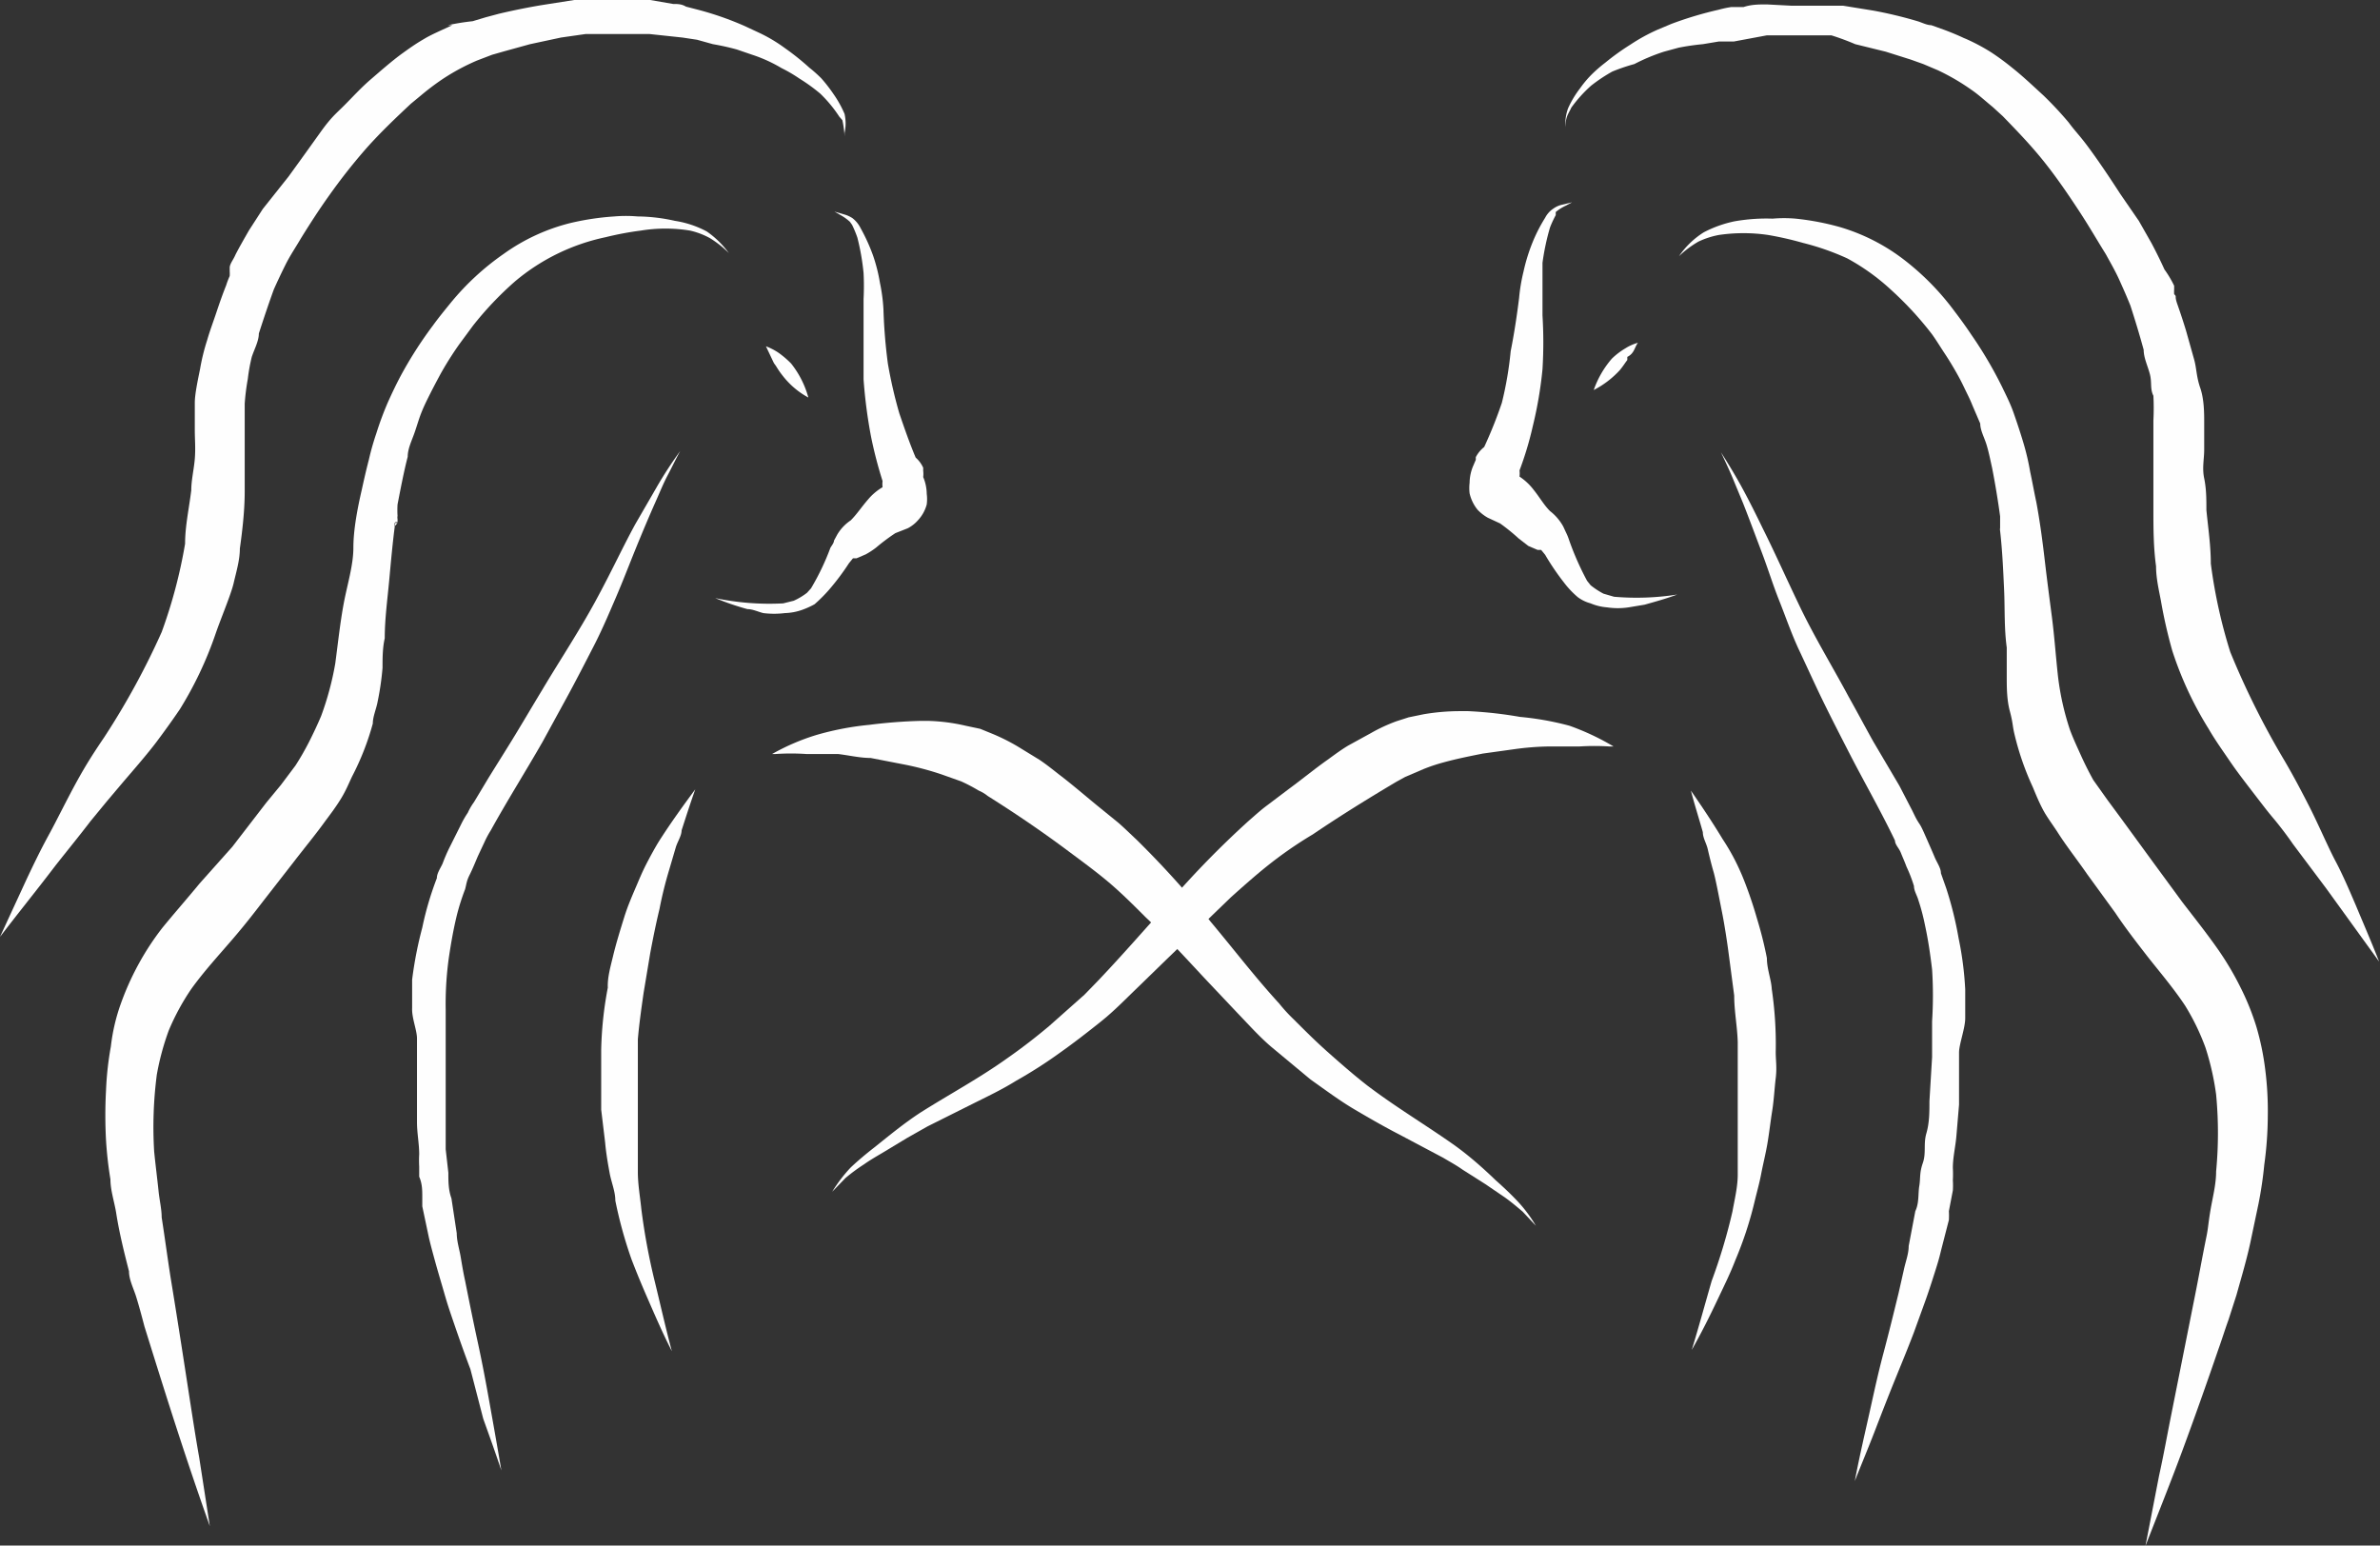 <svg xmlns="http://www.w3.org/2000/svg" viewBox="0 0 53.88 34.99"><rect x="0" y="0" width="53.88" height="34.99" fill="#333333" stroke="none"/><defs><style>.cls-1{fill:#fefefe;}</style></defs><title>gemini</title><g id="Layer_2" data-name="Layer 2"><g id="OBJECTS"><path class="cls-1" d="M34.41,16.23a9.3,9.3,0,0,0-1.17-.13h-.15a4.91,4.91,0,0,0-.86.07l-.34.07-.28.09a3.77,3.77,0,0,0-.58.27l-.51.28c-.15.09-.3.2-.45.31-.3.21-.59.45-.89.67l-.49.37c-.15.11-.29.24-.44.37a21.15,21.15,0,0,0-1.75,1.79c-.54.6-1.07,1.21-1.62,1.79l-.33.34-.8.71c-.31.26-.62.5-.95.73-.63.45-1.3.81-1.95,1.22-.37.24-.71.52-1.06.8-.18.14-.36.29-.53.45a3.33,3.33,0,0,0-.42.55h0l.3-.31a4.13,4.13,0,0,1,.42-.31c.14-.1.3-.19.45-.28l.53-.32L21,25.5,22,25c.34-.17.68-.33,1-.53a10.43,10.43,0,0,0,1-.64c.31-.22.62-.46.92-.7s.53-.48.79-.73l.72-.7,1.44-1.39c.28-.25.56-.5.85-.73s.63-.47,1-.69c.62-.42,1.25-.81,1.89-1.19l.2-.11.42-.18a4,4,0,0,1,.45-.15c.29-.08.59-.14.89-.2l.72-.1a6.32,6.32,0,0,1,.74-.06q.36,0,.72,0a5.34,5.34,0,0,1,.69,0h.09a5.63,5.63,0,0,0-1-.47A6.63,6.63,0,0,0,34.41,16.23Z"/><path class="cls-1" d="M36.54,13.51l-.24-.07a1.81,1.81,0,0,1-.29-.19l-.08-.1a6.41,6.41,0,0,1-.41-.93,1.22,1.22,0,0,0-.07-.17l-.06-.13a1.14,1.14,0,0,0-.3-.35c-.14-.14-.24-.32-.37-.48a1.3,1.3,0,0,0-.32-.3h0a.66.66,0,0,0,0-.14,7.5,7.5,0,0,0,.3-1,9.14,9.14,0,0,0,.22-1.29,10,10,0,0,0,0-1.22c0-.2,0-.4,0-.61s0-.39,0-.58a5.42,5.42,0,0,1,.17-.8,2.39,2.39,0,0,1,.13-.28l0-.07a1,1,0,0,1,.22-.14l.15-.08h0l-.25.06a.53.53,0,0,0-.17.08.55.55,0,0,0-.19.21,3.59,3.59,0,0,0-.31.62,4.14,4.14,0,0,0-.18.6,4,4,0,0,0-.1.6c-.05.4-.11.8-.19,1.2A8,8,0,0,1,34,9.12a10.11,10.11,0,0,1-.4,1,.71.71,0,0,0-.19.23l0,.06-.06.14a1,1,0,0,0-.08.38,1,1,0,0,0,0,.24.91.91,0,0,0,.18.37,1,1,0,0,0,.23.18l.28.13a4.46,4.46,0,0,1,.42.34l.22.17.21.09.08,0,0,0,0,0,.09.11a5.6,5.6,0,0,0,.42.62,2.08,2.08,0,0,0,.32.34.86.86,0,0,0,.29.14,1.18,1.18,0,0,0,.37.09,1.63,1.63,0,0,0,.49,0l.36-.06c.25-.07.5-.14.74-.23h0A5.94,5.94,0,0,1,36.54,13.51Zm-2.39-2.86h0Z"/><path class="cls-1" d="M53.33,20.49c-.15-.35-.3-.7-.46-1s-.39-.84-.6-1.25-.37-.71-.57-1.05a18.34,18.34,0,0,1-1.21-2.43,11.57,11.57,0,0,1-.44-2c0-.4-.06-.81-.1-1.21,0-.24,0-.48-.05-.72s0-.43,0-.65,0-.42,0-.62,0-.52-.09-.78-.08-.44-.14-.65l-.18-.64c-.06-.2-.13-.41-.2-.61s0-.15-.07-.22a.76.76,0,0,1,0-.11l0-.08A2.36,2.36,0,0,0,49,6.1c-.09-.2-.19-.4-.29-.59L48.42,5,48,4.39c-.22-.34-.44-.67-.68-1S47,3,46.83,2.77a8.22,8.22,0,0,0-.57-.61c-.23-.21-.46-.43-.7-.62a5.6,5.6,0,0,0-.49-.36,4.42,4.42,0,0,0-.61-.32l.1.05C44.38.82,44.19.74,44,.67l-.28-.1c-.1,0-.21-.06-.31-.09a9.58,9.58,0,0,0-1-.24L41.73.13l-.25,0-.34,0h-.57L40,.1c-.18,0-.35,0-.53.06l-.28,0a2.3,2.3,0,0,0-.28.06,8.2,8.2,0,0,0-1.07.32l-.31.13a4.19,4.19,0,0,0-.62.34,5.45,5.45,0,0,0-.57.41,3.22,3.22,0,0,0-.28.24,2.37,2.37,0,0,0-.29.34,2.24,2.24,0,0,0-.27.45,1,1,0,0,0-.06.42c0,.1,0,.2,0,.31h0c0-.08,0-.15,0-.23h0c0-.13,0-.25.06-.37s.05-.09.07-.14a3.08,3.08,0,0,1,.45-.5,3.64,3.64,0,0,1,.48-.32A4.36,4.36,0,0,1,37,1.45a4.32,4.32,0,0,1,.67-.28L38,1.08A5.47,5.47,0,0,1,38.55,1l.36-.06.34,0L40,.8h1.07l.39,0A5.72,5.72,0,0,1,42,1l.69.17.57.18.28.1.33.14a5,5,0,0,1,.77.45c.16.11.31.25.47.38l.23.21c.31.32.62.64.91,1s.55.74.8,1.12.42.68.62,1c.11.2.22.39.31.59s.17.38.25.58v0c.11.34.21.67.3,1,0,.18.09.36.14.55s0,.33.08.49a5.46,5.46,0,0,1,0,.56v.64c0,.24,0,.48,0,.72s0,.42,0,.63c0,.44,0,.87.06,1.31,0,.26.06.52.11.78a11.06,11.06,0,0,0,.26,1.14A8,8,0,0,0,50,16.5c.15.26.33.51.5.76s.46.62.69.92.25.31.37.46.24.31.35.47l.75,1,1.2,1.66h0C53.7,21.36,53.51,20.92,53.33,20.49Z"/><path class="cls-1" d="M50.23,30.52h0Z"/><path class="cls-1" d="M51.08,23.24a5.72,5.72,0,0,0-.36-.89,6.71,6.71,0,0,0-.51-.86c-.26-.37-.53-.71-.8-1.06l-.66-.9-.73-1-.31-.42-.32-.45c-.1-.18-.2-.38-.29-.58s-.17-.37-.24-.56a6.07,6.07,0,0,1-.27-1.21c-.05-.45-.08-.9-.14-1.36s-.11-.84-.16-1.27-.11-.88-.19-1.31c-.05-.23-.09-.46-.14-.69a5.45,5.45,0,0,0-.14-.61c-.07-.24-.15-.48-.23-.71s-.17-.4-.26-.59a9.29,9.29,0,0,0-.7-1.19c-.12-.18-.25-.36-.38-.53A5.88,5.88,0,0,0,43.13,5.9a4.43,4.43,0,0,0-1.48-.76,5.91,5.91,0,0,0-1-.19,3,3,0,0,0-.52,0,4.15,4.15,0,0,0-.86.06,2.67,2.67,0,0,0-.7.25,1.91,1.91,0,0,0-.56.54h0a2.3,2.3,0,0,1,.44-.33,1.9,1.9,0,0,1,.46-.15,3.82,3.82,0,0,1,1.12,0,7.49,7.49,0,0,1,.79.18,5.73,5.73,0,0,1,1,.35,4.9,4.9,0,0,1,1,.72,7.59,7.59,0,0,1,.92,1c.1.14.19.29.29.44s.29.46.41.71.15.3.21.45l.18.42c0,.15.09.31.14.47s.09.36.13.54c.07.36.13.72.18,1.09l0,.26v0a.2.2,0,0,0,0,.07h0a0,0,0,0,0,0,0c.05.44.07.89.09,1.33s0,.87.06,1.31c0,.22,0,.45,0,.67s0,.51.07.77.06.33.1.5a6.28,6.28,0,0,0,.42,1.22c.07.17.14.34.23.51s.22.34.33.51c.21.33.45.63.67.95l.64.88c.22.33.46.64.7.95s.61.74.88,1.15a5.21,5.21,0,0,1,.46.95,6.06,6.06,0,0,1,.24,1.06,9.2,9.2,0,0,1,0,1.74c0,.3-.08.59-.13.89s-.05.4-.09.59c-.09.44-.17.89-.26,1.34l-.54,2.71c-.09.45-.17.9-.27,1.35L48.57,35h0c.28-.72.57-1.44.84-2.17s.55-1.52.81-2.28c.08-.22.15-.45.23-.67l.18-.56c.12-.43.25-.86.34-1.31l.16-.76a8.89,8.89,0,0,0,.13-.88,8.32,8.32,0,0,0,.08-1.12,7.4,7.4,0,0,0-.06-1.05A6,6,0,0,0,51.08,23.24ZM45.25,11.57a.43.43,0,0,0,0,0v0Zm0,.12h0v0Zm.05.4h0s0,.05,0,.08S45.31,12.11,45.31,12.09Z"/><path class="cls-1" d="M44.49,23.05c0-.22,0-.43,0-.65a7.51,7.51,0,0,0-.15-1.16,8.11,8.11,0,0,0-.28-1.13l-.12-.34c0-.12-.09-.24-.14-.36s-.16-.37-.24-.55-.09-.18-.14-.26-.09-.17-.13-.25L43,17.79l-.59-1c-.19-.34-.37-.68-.55-1-.37-.69-.78-1.36-1.12-2.07s-.55-1.19-.84-1.77c-.14-.29-.28-.57-.43-.85s-.33-.58-.51-.86h0c.09.19.18.38.26.57l.24.58c.15.38.29.76.43,1.13s.25.73.39,1.08.28.76.45,1.12.35.76.53,1.13.37.74.56,1.11c.35.69.74,1.36,1.08,2.07,0,.09.09.17.13.27s.09.21.13.32a3.34,3.34,0,0,1,.17.44c0,.11.07.21.1.32a4.74,4.74,0,0,1,.15.57c.07.32.12.66.16,1a9.14,9.14,0,0,1,0,1.17l0,.81-.06,1c0,.24,0,.49-.07.73s0,.44-.08.67-.05.34-.08.52,0,.38-.09.57l-.15.79c0,.18-.07.35-.11.54l-.12.53c-.11.45-.22.9-.34,1.35s-.21.87-.31,1.32-.23,1-.34,1.58h0c.15-.38.31-.76.46-1.15s.29-.75.44-1.12.3-.73.44-1.1l.25-.69c.08-.22.15-.44.22-.66s.1-.32.14-.49l.18-.7a1.77,1.77,0,0,0,0-.2l.09-.47a1.85,1.85,0,0,0,0-.23,2.7,2.7,0,0,0,0-.28c0-.24.06-.48.08-.72l.06-.71c0-.2,0-.41,0-.61s0-.38,0-.57S44.49,23.28,44.49,23.05Z"/><path class="cls-1" d="M40,21.69a8.7,8.7,0,0,0-.22-.88q-.12-.42-.27-.81a5.22,5.22,0,0,0-.24-.54A4.89,4.89,0,0,0,39,19c-.23-.38-.47-.74-.72-1.1h0c.08.31.18.62.27.94,0,.13.08.25.11.38s.08.34.13.51.13.6.19.9.12.69.16,1l.12.91c0,.35.07.7.08,1.05,0,.19,0,.39,0,.58s0,.23,0,.34,0,.35,0,.53,0,.2,0,.3,0,.35,0,.52,0,.24,0,.36l0,.37c0,.28-.07.56-.12.84A12.68,12.68,0,0,1,38.75,29c-.15.52-.28,1-.45,1.56h0c.21-.37.4-.75.58-1.13s.29-.6.41-.91a8.37,8.37,0,0,0,.43-1.31c.05-.21.11-.42.15-.63s.1-.45.14-.68.07-.5.11-.75.05-.49.08-.74,0-.4,0-.59a8.52,8.52,0,0,0-.09-1.43C40.1,22.18,40,21.94,40,21.69Z"/><path class="cls-1" d="M37.08,7.76h0a1.08,1.08,0,0,0-.29.13,1.6,1.6,0,0,0-.3.23,2.17,2.17,0,0,0-.41.71h0a2.1,2.1,0,0,0,.59-.45c.06-.07.11-.15.17-.23h0l0-.07C37,8,37,7.87,37.08,7.76Z"/><path class="cls-1" d="M19.68,16.41a11.52,11.52,0,0,1,1.17-.09H21a4.22,4.22,0,0,1,.86.11l.33.07.27.11a4.48,4.48,0,0,1,.58.29l.49.3c.15.1.3.22.44.33.29.22.58.47.86.7l.48.39c.14.12.28.26.42.39a21.35,21.35,0,0,1,1.68,1.86c.52.62,1,1.25,1.55,1.85a3.59,3.59,0,0,0,.32.35c.25.25.5.5.77.74s.6.53.91.77c.62.47,1.27.86,1.9,1.3.36.25.7.55,1,.84.17.15.34.31.5.48a3.15,3.15,0,0,1,.41.55h0l-.3-.32c-.13-.11-.26-.22-.4-.32l-.44-.3-.52-.33c-.14-.1-.29-.18-.44-.27l-1-.53c-.33-.17-.66-.36-1-.56s-.66-.44-1-.68l-.89-.74c-.27-.23-.51-.5-.76-.76l-.69-.73c-.46-.49-.92-1-1.39-1.44-.27-.27-.53-.53-.81-.77s-.62-.49-.93-.72c-.6-.45-1.22-.87-1.84-1.26a.82.82,0,0,0-.2-.12,3.84,3.84,0,0,0-.4-.21l-.45-.16a6.7,6.7,0,0,0-.88-.23l-.72-.14c-.24,0-.49-.06-.74-.09l-.72,0a5.31,5.31,0,0,0-.69,0h-.08a5,5,0,0,1,1-.43A6.5,6.5,0,0,1,19.68,16.41Z"/><path class="cls-1" d="M16.19,13.54h0a6.28,6.28,0,0,0,.73.25c.12,0,.24.06.36.09a2,2,0,0,0,.49,0,1.27,1.27,0,0,0,.38-.07,1.85,1.85,0,0,0,.29-.13,3.43,3.43,0,0,0,.33-.33,5.52,5.52,0,0,0,.45-.6l.09-.11,0,0h0l.08,0,.21-.09a1.82,1.82,0,0,0,.23-.15,4.59,4.59,0,0,1,.44-.33l.28-.11a.8.8,0,0,0,.23-.18.84.84,0,0,0,.2-.36.93.93,0,0,0,0-.24,1,1,0,0,0-.08-.38.58.58,0,0,0,0-.14l0-.07a.66.66,0,0,0-.17-.23c-.14-.33-.26-.68-.37-1a10.32,10.32,0,0,1-.26-1.13A12.1,12.1,0,0,1,20,7a3.94,3.94,0,0,0-.08-.6,3.76,3.76,0,0,0-.15-.6,4.15,4.15,0,0,0-.29-.64.65.65,0,0,0-.18-.22.65.65,0,0,0-.17-.08l-.24-.07h0l.14.08a1.13,1.13,0,0,1,.21.15l.05.07a2.52,2.52,0,0,1,.12.29,5.35,5.35,0,0,1,.14.8,5.81,5.81,0,0,1,0,.59c0,.2,0,.4,0,.6,0,.41,0,.81,0,1.22a11.27,11.27,0,0,0,.17,1.3,9.65,9.65,0,0,0,.26,1,.61.61,0,0,0,0,.14h0a1.26,1.26,0,0,0-.33.28c-.14.16-.25.33-.39.47a1,1,0,0,0-.31.33l-.07.13c0,.05-.05.11-.08.16a5.57,5.57,0,0,1-.44.92l-.09.1a1.49,1.49,0,0,1-.3.18l-.24.06A5.94,5.94,0,0,1,16.19,13.54Zm4-2.7h0Z"/><path class="cls-1" d="M.6,19.91c.16-.34.33-.69.5-1s.42-.82.64-1.22.41-.69.62-1a17.09,17.09,0,0,0,1.3-2.38,11.31,11.31,0,0,0,.53-2c0-.4.09-.8.14-1.21,0-.23.06-.47.08-.71s0-.44,0-.65,0-.42,0-.62.07-.52.12-.77a4.74,4.74,0,0,1,.16-.65c.06-.21.14-.42.21-.63s.14-.41.22-.61a1.8,1.8,0,0,1,.08-.21.76.76,0,0,0,0-.11s0,0,0-.08.08-.18.12-.27.21-.39.32-.58l.31-.48L6.53,4c.24-.33.47-.65.72-1s.35-.42.54-.61.39-.41.6-.59.48-.42.73-.6.33-.23.5-.33.41-.2.62-.3l-.1,0A5.37,5.37,0,0,1,10.7.48L11,.39,11.3.31c.34-.08.69-.15,1-.2L13,0l.26,0h.9l.56,0,.52.09c.1,0,.19,0,.29.06l.27.07a7,7,0,0,1,1.06.37l.3.14a3.48,3.48,0,0,1,.61.36,5.58,5.58,0,0,1,.55.44,3.08,3.08,0,0,1,.27.24,3.44,3.44,0,0,1,.28.36,2.46,2.46,0,0,1,.25.45,1,1,0,0,1,0,.43c0,.1,0,.2,0,.3h0c0-.07,0-.15,0-.22h0a2.35,2.35,0,0,0-.05-.37L19,2.64a3,3,0,0,0-.43-.52,4,4,0,0,0-.47-.34,3.38,3.38,0,0,0-.41-.24,3.27,3.27,0,0,0-.66-.3l-.35-.12A5.54,5.54,0,0,0,16.14,1L15.78.9,15.45.85,14.7.77l-.4,0H14c-.11,0-.22,0-.34,0l-.4,0-.56.08L12,1l-.58.16-.28.08-.34.13a4.9,4.9,0,0,0-.78.42,5.72,5.72,0,0,0-.49.37l-.23.19c-.33.31-.66.62-1,1A13.11,13.11,0,0,0,7.47,4.4c-.23.32-.45.66-.66,1-.11.19-.24.38-.34.58s-.18.37-.27.57v0c-.12.33-.23.66-.34,1,0,.17-.1.35-.16.53a4,4,0,0,0-.09.5,5,5,0,0,0-.07.56l0,.63c0,.24,0,.48,0,.72s0,.42,0,.63c0,.43-.05.87-.11,1.3,0,.26-.08.52-.14.78S5,14,4.88,14.35a8.39,8.39,0,0,1-.81,1.71c-.17.25-.35.5-.53.74s-.49.6-.74.89l-.38.45-.37.45c-.26.34-.53.67-.79,1C.85,20.13.42,20.66,0,21.21H0Z"/><path class="cls-1" d="M3.3,30.06h0Z"/><path class="cls-1" d="M2.51,23.69a7.19,7.19,0,0,0-.11,1,10.47,10.47,0,0,0,0,1.12,8.65,8.65,0,0,0,.1.89c0,.25.09.51.13.76.07.45.18.89.29,1.32,0,.19.1.38.16.57s.13.45.19.68c.24.77.48,1.54.73,2.31s.49,1.48.75,2.21h0L4.51,33c-.08-.45-.15-.91-.22-1.36-.14-.91-.28-1.82-.43-2.73-.07-.45-.13-.9-.2-1.35,0-.19-.05-.39-.07-.59s-.07-.6-.1-.9a9.21,9.21,0,0,1,.06-1.74,5.88,5.88,0,0,1,.27-1,5.32,5.32,0,0,1,.51-.94c.28-.39.61-.75.92-1.11s.5-.61.74-.92l.67-.86c.23-.3.48-.6.71-.92.12-.16.24-.32.35-.5s.17-.33.25-.5a6,6,0,0,0,.47-1.2c0-.16.08-.33.11-.5a6.32,6.32,0,0,0,.11-.76c0-.22,0-.45.05-.67,0-.43.06-.87.1-1.3s.08-.89.14-1.33v0H9s0-.05,0-.07v0a.17.17,0,0,1,0-.07,2,2,0,0,1,0-.26c.07-.36.14-.73.23-1.08,0-.18.09-.36.15-.53s.1-.32.16-.47.12-.27.19-.41.15-.29.23-.44a7.42,7.42,0,0,1,.44-.7l.31-.42a7.52,7.52,0,0,1,.95-1,4.67,4.67,0,0,1,2.05-1,7.05,7.05,0,0,1,.8-.15,3.45,3.45,0,0,1,1.11,0,1.74,1.74,0,0,1,.45.17,2.3,2.3,0,0,1,.43.34h0A2.06,2.06,0,0,0,16,5.24,2.25,2.25,0,0,0,15.28,5a4,4,0,0,0-.85-.1,3,3,0,0,0-.52,0,6,6,0,0,0-1,.15,4.42,4.42,0,0,0-1.51.7A5.89,5.89,0,0,0,10.2,6.86c-.13.16-.27.33-.4.51a9.15,9.15,0,0,0-.74,1.16c-.1.19-.19.38-.28.58a7.23,7.23,0,0,0-.26.7,5.9,5.9,0,0,0-.17.6c-.06.23-.11.45-.16.68C8.09,11.52,8,12,8,12.4s-.14.84-.22,1.27-.13.9-.19,1.35a6.73,6.73,0,0,1-.32,1.19c-.08.19-.17.38-.26.56a6.22,6.22,0,0,1-.32.56l-.33.44-.33.4-.77,1L4.52,20c-.28.34-.57.67-.84,1a6.08,6.08,0,0,0-.55.84,6.22,6.22,0,0,0-.39.87A4.3,4.3,0,0,0,2.51,23.69ZM9,11.36H9v0Zm0,.1v0H9Zm-.07.46a.25.25,0,0,0,0-.08H9Z"/><path class="cls-1" d="M9.33,22.82c0-.21,0-.43,0-.64A8.77,8.77,0,0,1,9.56,21a7.2,7.2,0,0,1,.33-1.12c0-.11.08-.22.13-.33a3.68,3.68,0,0,1,.15-.35l.27-.54a2.2,2.2,0,0,1,.15-.26,1.38,1.38,0,0,1,.14-.24l.33-.55c.21-.34.42-.67.62-1s.4-.67.6-1c.4-.67.83-1.32,1.2-2s.59-1.17.9-1.74l.48-.83a9.07,9.07,0,0,1,.54-.83h0c-.1.18-.19.37-.29.56s-.17.37-.26.57c-.16.36-.32.74-.47,1.11s-.28.71-.43,1.06-.32.75-.5,1.1-.38.74-.58,1.11l-.59,1.08c-.39.68-.8,1.33-1.17,2a2.15,2.15,0,0,0-.14.26l-.15.32c-.06.14-.12.29-.19.43s-.07.21-.1.32a5.22,5.22,0,0,0-.18.56c-.08.32-.14.66-.19,1a7.58,7.58,0,0,0-.07,1.17q0,.4,0,.81c0,.32,0,.63,0,.95s0,.5,0,.74,0,.44,0,.66l.06.53c0,.19,0,.39.07.58l.12.79c0,.18.06.36.09.54s.06.36.1.54c.09.45.18.9.28,1.36s.18.88.26,1.33.19,1.06.28,1.6h0c-.13-.39-.27-.78-.41-1.17L10.65,31c-.14-.37-.27-.74-.4-1.12s-.15-.46-.22-.7-.13-.44-.19-.66-.09-.33-.13-.5l-.15-.71,0-.2c0-.16,0-.31-.07-.47l0-.23a2.66,2.66,0,0,1,0-.28c0-.24-.05-.48-.05-.72s0-.48,0-.71,0-.41,0-.61,0-.39,0-.58S9.32,23.05,9.33,22.82Z"/><path class="cls-1" d="M13.88,21.64c.07-.29.16-.58.25-.87s.2-.53.31-.79.16-.36.25-.53.19-.35.29-.5c.24-.37.5-.73.76-1.08h0c-.11.31-.21.62-.31.93,0,.12-.09.25-.13.38l-.15.51a8.89,8.89,0,0,0-.22.89c-.08.33-.15.68-.21,1l-.15.9c-.05.35-.1.7-.13,1.05,0,.19,0,.38,0,.58s0,.23,0,.34,0,.35,0,.52,0,.2,0,.31,0,.34,0,.52,0,.24,0,.36,0,.25,0,.37c0,.28.05.56.08.85a14.46,14.46,0,0,0,.3,1.62c.13.53.25,1.07.39,1.59h0c-.19-.37-.36-.76-.53-1.15s-.26-.61-.38-.92a9.8,9.8,0,0,1-.37-1.34c0-.21-.09-.41-.13-.63s-.08-.45-.1-.68l-.09-.75c0-.25,0-.5,0-.74s0-.4,0-.6a8.34,8.34,0,0,1,.15-1.42C13.75,22.13,13.82,21.89,13.88,21.64Z"/><path class="cls-1" d="M17.34,7.84h0a1.34,1.34,0,0,1,.29.15,2.09,2.09,0,0,1,.28.24A2.14,2.14,0,0,1,18.3,9h0a1.85,1.85,0,0,1-.57-.48,1.88,1.88,0,0,1-.16-.23h0l-.05-.07Z"/></g></g></svg>
